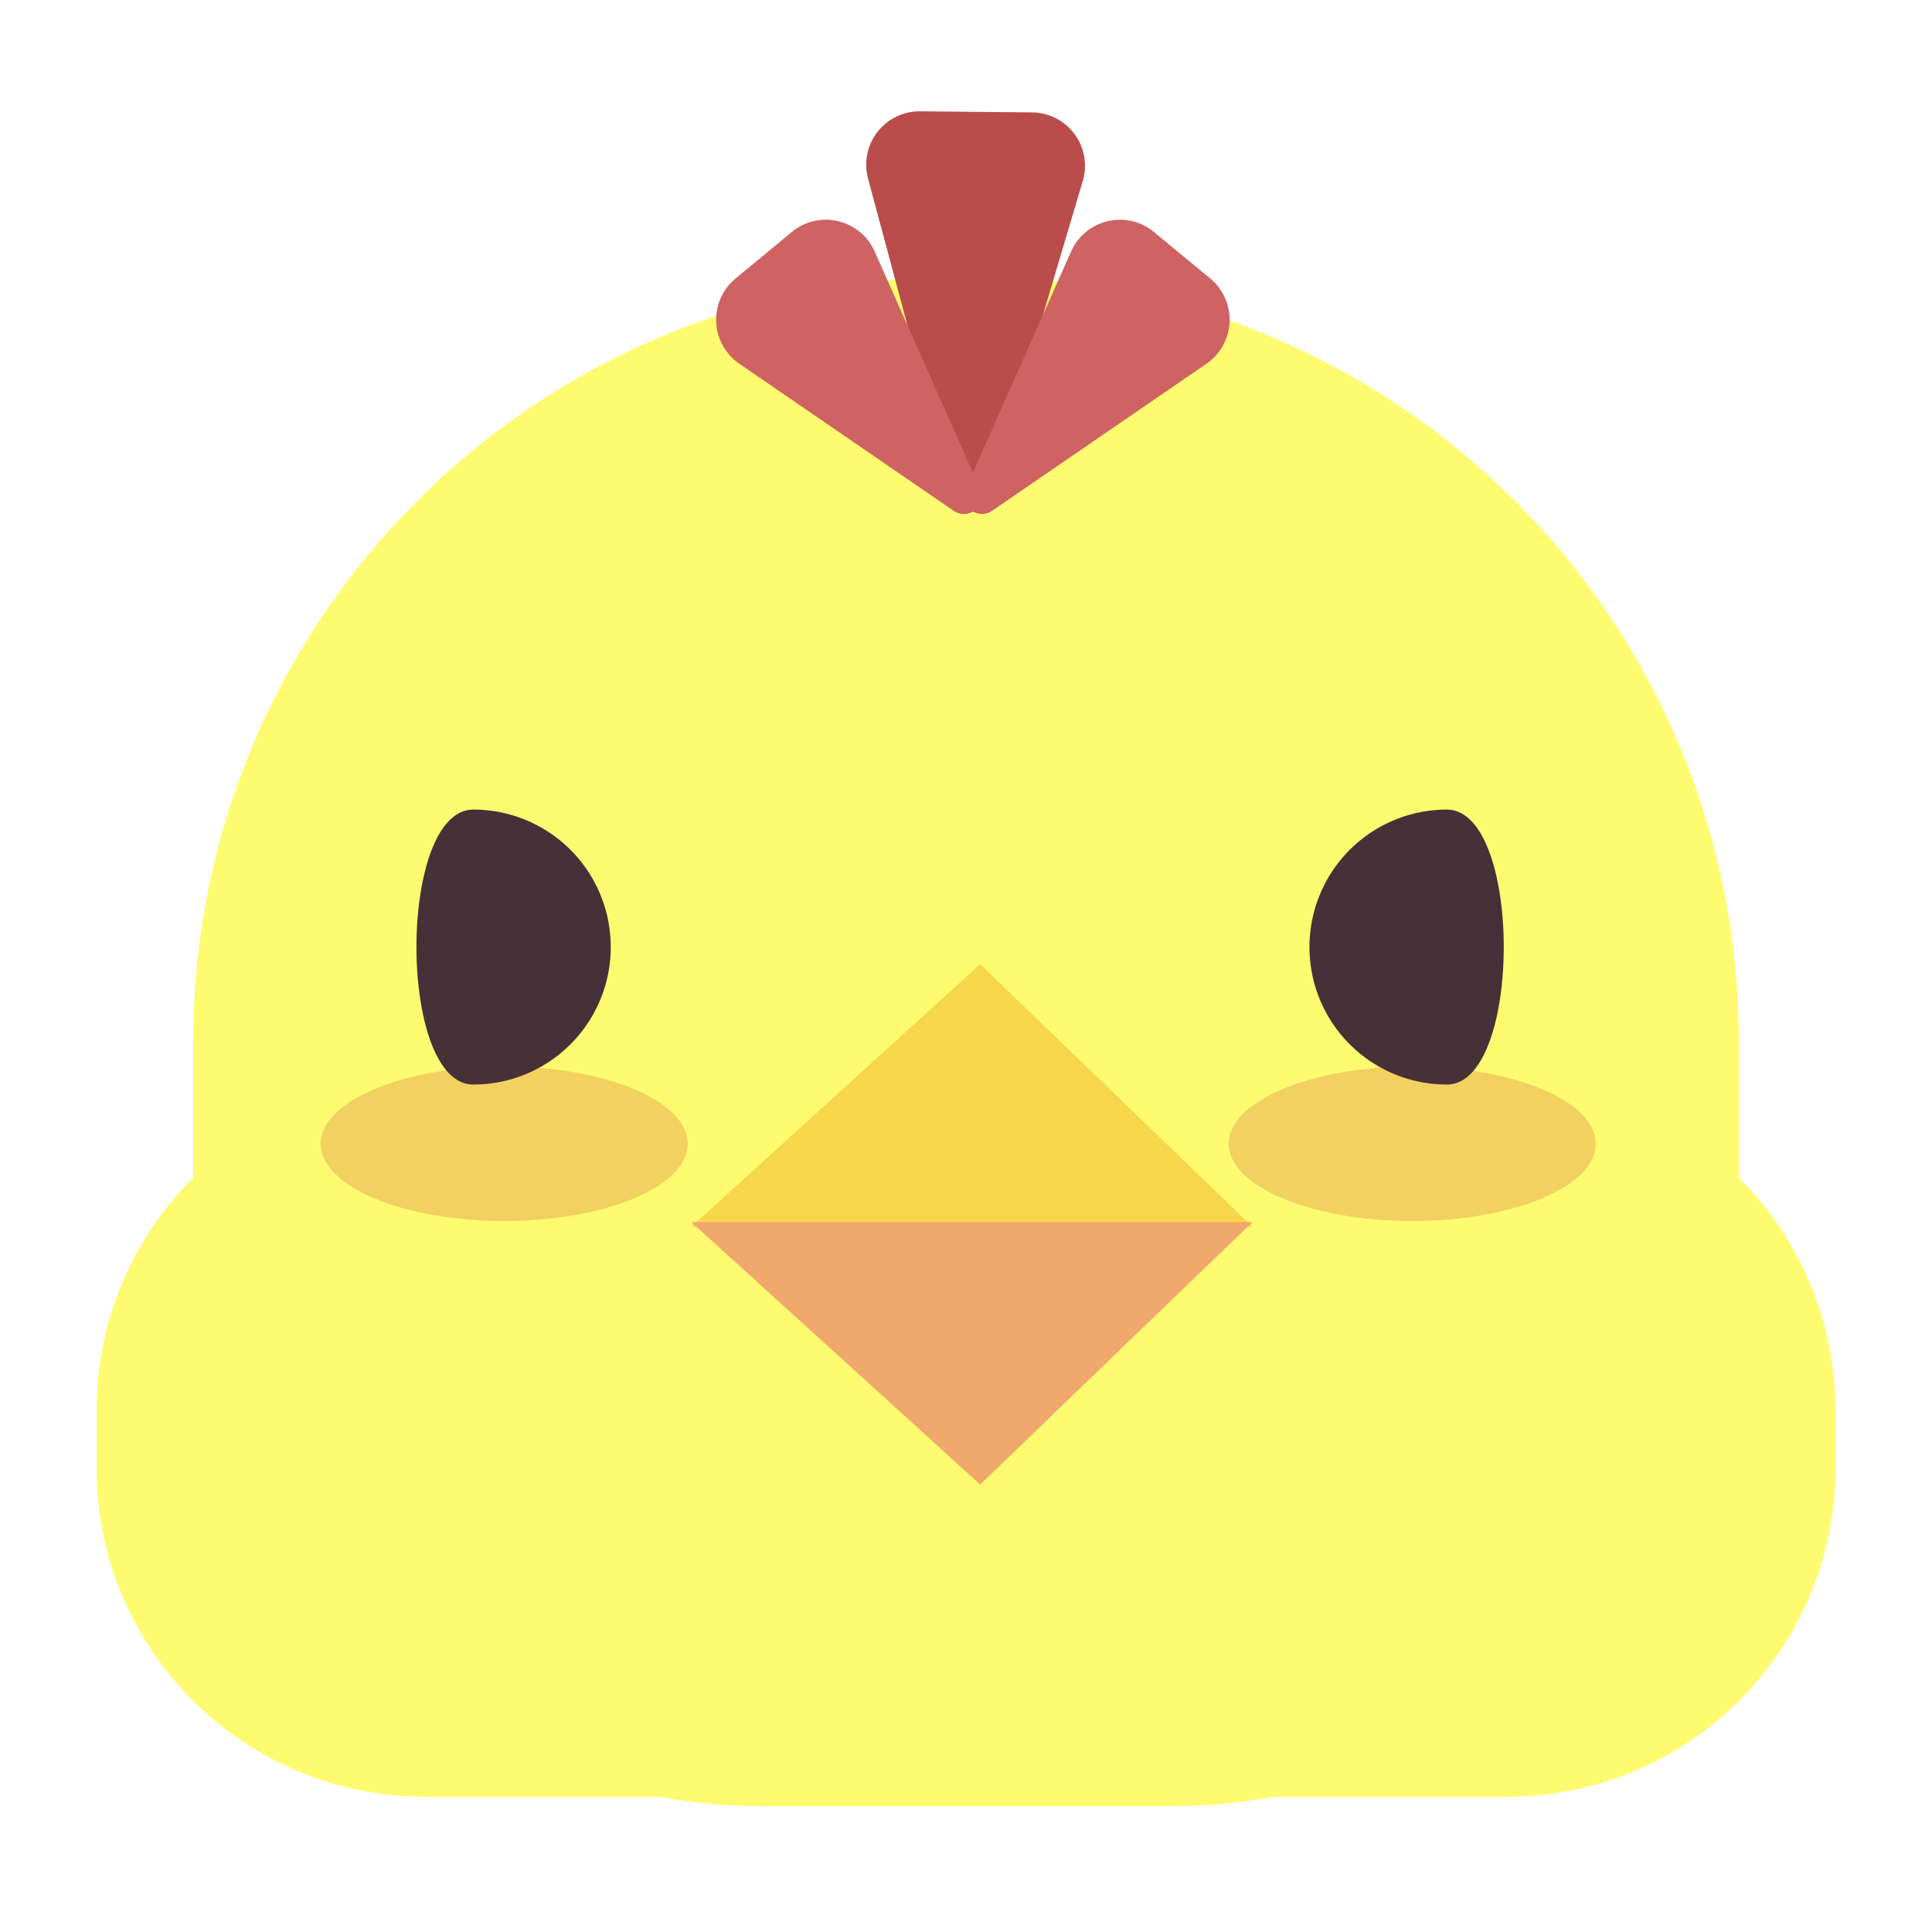 <?xml version="1.0" standalone="no"?><!DOCTYPE svg PUBLIC "-//W3C//DTD SVG 1.1//EN" "http://www.w3.org/Graphics/SVG/1.1/DTD/svg11.dtd"><svg t="1657776144296" class="icon" viewBox="0 0 1024 1024" version="1.1" xmlns="http://www.w3.org/2000/svg" p-id="970" xmlns:xlink="http://www.w3.org/1999/xlink" width="200" height="200"><defs><style type="text/css">@font-face { font-family: rbicon; src: url("chrome-extension://dipiagiiohfljcicegpgffpbnjmgjcnf/fonts/rbicon.woff2") format("woff2"); font-weight: normal; font-style: normal; }
</style></defs><path d="M516.28 146.739C740.127 146.739 921.6 328.192 921.6 552.059v72.161c31.631 31.519 51.2 75.121 51.2 123.3v30.72c0 96.143-77.937 174.08-174.08 174.08H674.898c-17.92 3.328-36.403 5.059-55.296 5.059H404.398c-18.883 0-37.356-1.741-55.286-5.048L225.28 952.32c-96.143 0-174.08-77.937-174.08-174.08v-30.72c0-48.179 19.569-91.791 51.2-123.31v-72.151c0-223.846 181.463-405.32 405.32-405.32h8.561z" fill="#FFFB71" p-id="971"></path><path d="M748.524 647.168c53.729 0 97.28-18.33 97.28-40.96 0-22.62-43.551-40.96-97.28-40.96s-97.28 18.34-97.28 40.96c0 22.63 43.551 40.96 97.28 40.96z m-481.28 0c53.729 0 97.28-18.33 97.28-40.96 0-22.62-43.551-40.96-97.28-40.96s-97.28 18.34-97.28 40.96c0 22.63 43.551 40.96 97.28 40.96z" fill="#D36F3E" fill-opacity=".3" p-id="972"></path><path d="M766.863 574.833c40.212 0 40.212-145.736 0-145.736a72.837 72.837 0 0 0-72.817 72.868 72.837 72.837 0 0 0 72.806 72.868z m-515.973 0c-40.212 0-40.212-145.736 0-145.736a72.837 72.837 0 0 1 72.817 72.868 72.837 72.837 0 0 1-72.806 72.868z" fill="#463139" p-id="973"></path><path d="M366.367 650.23h297.482l-144.333-139.162z" fill="#F7D64A" p-id="974"></path><path d="M366.367 647.7h297.482l-144.333 139.162z" fill="#F0A86C" p-id="975"></path><path d="M523.786 264.509L573.891 95.949a28.314 28.314 0 0 0-26.86-36.372l-59.331-0.584a28.314 28.314 0 0 0-27.617 35.656l45.548 169.636a9.441 9.441 0 0 0 18.156 0.236z" fill="#BA4C4C" p-id="976"></path><path d="M505.528 270.776l-113.664-77.988a28.314 28.314 0 0 1-2.017-45.158l29.839-24.668a28.314 28.314 0 0 1 43.909 10.332l55.9 125.87a9.441 9.441 0 0 1-13.967 11.612z" fill="#CF6262" p-id="977"></path><path d="M525.773 270.776l113.664-77.988a28.314 28.314 0 0 0 2.017-45.158l-29.839-24.668a28.314 28.314 0 0 0-43.909 10.332l-55.9 125.87a9.441 9.441 0 0 0 13.967 11.612z" fill="#CF6262" p-id="978"></path></svg>
